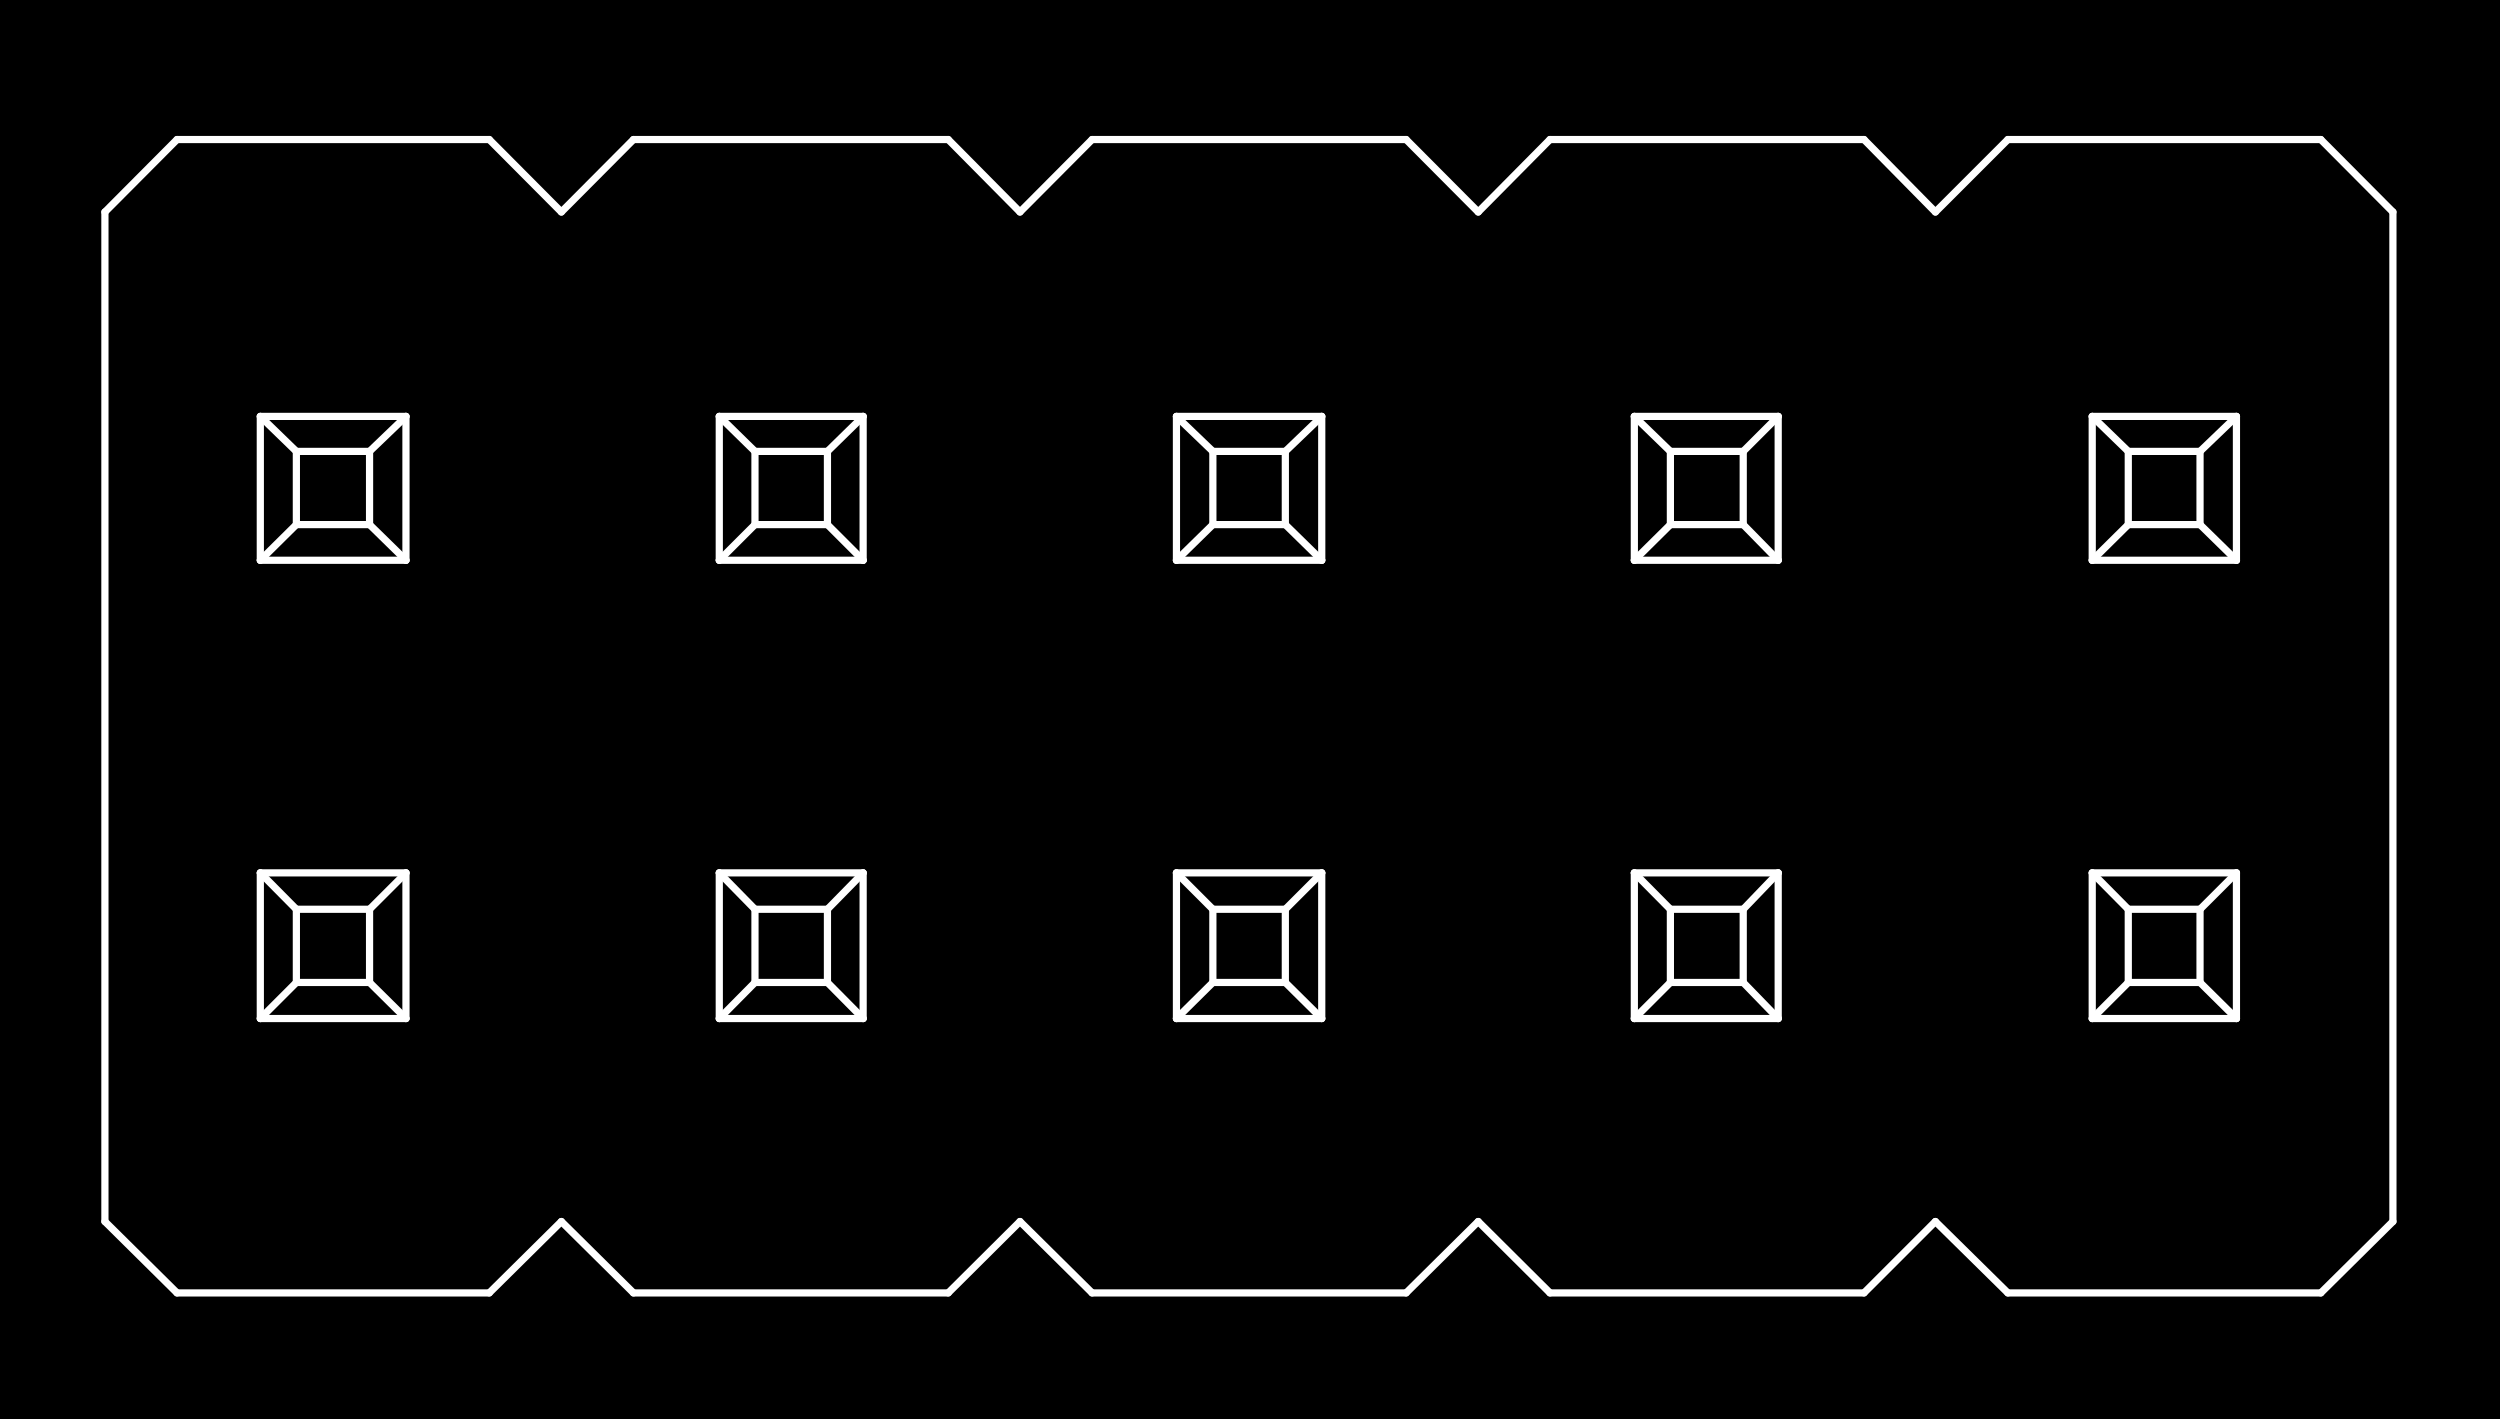 <?xml version="1.0" standalone="no"?>
 <!DOCTYPE svg PUBLIC "-//W3C//DTD SVG 1.1//EN" 
 "http://www.w3.org/Graphics/SVG/1.1/DTD/svg11.dtd"> 
<svg
  xmlns:svg="http://www.w3.org/2000/svg"
  xmlns="http://www.w3.org/2000/svg"
  xmlns:xlink="http://www.w3.org/1999/xlink"
  version="1.1"
  width="6.934mm" height="3.937mm" viewBox="0 0 6.934 3.937">
<rect x="0" y="0" width="6.934" height="3.937" fill="#808080" stroke="none"/>
<title>SVG Image created as outline.svg date 2024/09/26 11:56:52 </title>
  <desc>Image generated by PCBNEW </desc>
<g style="fill:#000000; fill-opacity:1;stroke:#000000; stroke-opacity:1;
stroke-linecap:round; stroke-linejoin:round;"
 transform="translate(0 0) scale(1 1)">
</g>
<g style="fill:#000000; fill-opacity:0.0; 
stroke:#000000; stroke-width:0; stroke-opacity:1; 
stroke-linecap:round; stroke-linejoin:round;">
</g>
<g style="fill:#000000; fill-opacity:1; 
stroke:#000000; stroke-width:0.021; stroke-opacity:1; 
stroke-linecap:round; stroke-linejoin:round;">
<rect x="-5" y="-5" width="16.95" height="13.95" rx="0" />
</g>
<g style="fill:#FFFFFF; fill-opacity:1; 
stroke:#FFFFFF; stroke-width:0.021; stroke-opacity:1; 
stroke-linecap:round; stroke-linejoin:round;">
</g>
<g style="fill:#FFFFFF; fill-opacity:1; 
stroke:#FFFFFF; stroke-width:0.02; stroke-opacity:1; 
stroke-linecap:round; stroke-linejoin:round;">
</g>
<g style="fill:#FFFFFF; fill-opacity:0.0; 
stroke:#FFFFFF; stroke-width:0.02; stroke-opacity:1; 
stroke-linecap:round; stroke-linejoin:round;">
<path d="M0.291 0.588
L0.291 3.388
" />
<path d="M0.291 3.388
L0.491 3.586
" />
<path d="M0.491 0.387
L0.291 0.588
" />
<path d="M0.491 3.586
L1.357 3.586
" />
<path d="M0.722 1.155
L0.822 1.252
" />
<path d="M0.722 1.155
L1.126 1.155
" />
<path d="M0.722 1.554
L0.722 1.155
" />
<path d="M0.722 2.421
L0.822 2.522
" />
<path d="M0.722 2.421
L1.126 2.421
" />
<path d="M0.722 2.825
L0.722 2.421
" />
<path d="M0.822 1.252
L0.822 1.455
" />
<path d="M0.822 1.455
L0.722 1.554
" />
<path d="M0.822 1.455
L1.025 1.455
" />
<path d="M0.822 2.522
L0.822 2.725
" />
<path d="M0.822 2.725
L0.722 2.825
" />
<path d="M0.822 2.725
L1.025 2.725
" />
<path d="M1.025 1.252
L0.822 1.252
" />
<path d="M1.025 1.455
L1.025 1.252
" />
<path d="M1.025 1.455
L1.126 1.554
" />
<path d="M1.025 2.522
L0.822 2.522
" />
<path d="M1.025 2.725
L1.025 2.522
" />
<path d="M1.025 2.725
L1.126 2.825
" />
<path d="M1.126 1.155
L1.025 1.252
" />
<path d="M1.126 1.155
L1.126 1.554
" />
<path d="M1.126 1.554
L0.722 1.554
" />
<path d="M1.126 2.421
L1.025 2.522
" />
<path d="M1.126 2.421
L1.126 2.825
" />
<path d="M1.126 2.825
L0.722 2.825
" />
<path d="M1.357 0.387
L0.491 0.387
" />
<path d="M1.357 3.586
L1.557 3.388
" />
<path d="M1.557 0.588
L1.357 0.387
" />
<path d="M1.557 3.388
L1.757 3.586
" />
<path d="M1.757 0.387
L1.557 0.588
" />
<path d="M1.757 3.586
L2.63 3.586
" />
<path d="M1.995 1.155
L2.094 1.252
" />
<path d="M1.995 1.155
L2.394 1.155
" />
<path d="M1.995 1.554
L1.995 1.155
" />
<path d="M1.995 2.421
L2.094 2.522
" />
<path d="M1.995 2.421
L2.394 2.421
" />
<path d="M1.995 2.825
L1.995 2.421
" />
<path d="M2.094 1.252
L2.094 1.455
" />
<path d="M2.094 1.455
L1.995 1.554
" />
<path d="M2.094 1.455
L2.295 1.455
" />
<path d="M2.094 2.522
L2.094 2.725
" />
<path d="M2.094 2.725
L1.995 2.825
" />
<path d="M2.094 2.725
L2.295 2.725
" />
<path d="M2.295 1.252
L2.094 1.252
" />
<path d="M2.295 1.455
L2.295 1.252
" />
<path d="M2.295 1.455
L2.394 1.554
" />
<path d="M2.295 2.522
L2.094 2.522
" />
<path d="M2.295 2.725
L2.295 2.522
" />
<path d="M2.295 2.725
L2.394 2.825
" />
<path d="M2.394 1.155
L2.295 1.252
" />
<path d="M2.394 1.155
L2.394 1.554
" />
<path d="M2.394 1.554
L1.995 1.554
" />
<path d="M2.394 2.421
L2.295 2.522
" />
<path d="M2.394 2.421
L2.394 2.825
" />
<path d="M2.394 2.825
L1.995 2.825
" />
<path d="M2.63 0.387
L1.757 0.387
" />
<path d="M2.63 3.586
L2.829 3.388
" />
<path d="M2.829 0.588
L2.63 0.387
" />
<path d="M2.829 3.388
L3.029 3.586
" />
<path d="M3.029 0.387
L2.829 0.588
" />
<path d="M3.029 3.586
L3.9 3.586
" />
<path d="M3.263 1.155
L3.364 1.252
" />
<path d="M3.263 1.155
L3.666 1.155
" />
<path d="M3.263 1.554
L3.263 1.155
" />
<path d="M3.263 2.421
L3.364 2.522
" />
<path d="M3.263 2.421
L3.666 2.421
" />
<path d="M3.263 2.825
L3.263 2.421
" />
<path d="M3.364 1.252
L3.364 1.455
" />
<path d="M3.364 1.455
L3.263 1.554
" />
<path d="M3.364 1.455
L3.565 1.455
" />
<path d="M3.364 2.522
L3.364 2.725
" />
<path d="M3.364 2.725
L3.263 2.825
" />
<path d="M3.364 2.725
L3.565 2.725
" />
<path d="M3.565 1.252
L3.364 1.252
" />
<path d="M3.565 1.455
L3.565 1.252
" />
<path d="M3.565 1.455
L3.666 1.554
" />
<path d="M3.565 2.522
L3.364 2.522
" />
<path d="M3.565 2.725
L3.565 2.522
" />
<path d="M3.565 2.725
L3.666 2.825
" />
<path d="M3.666 1.155
L3.565 1.252
" />
<path d="M3.666 1.155
L3.666 1.554
" />
<path d="M3.666 1.554
L3.263 1.554
" />
<path d="M3.666 2.421
L3.565 2.522
" />
<path d="M3.666 2.421
L3.666 2.825
" />
<path d="M3.666 2.825
L3.263 2.825
" />
<path d="M3.9 0.387
L3.029 0.387
" />
<path d="M3.9 3.586
L4.1 3.388
" />
<path d="M4.1 0.588
L3.9 0.387
" />
<path d="M4.1 3.388
L4.299 3.586
" />
<path d="M4.299 0.387
L4.1 0.588
" />
<path d="M4.299 3.586
L5.17 3.586
" />
<path d="M4.533 1.155
L4.633 1.252
" />
<path d="M4.533 1.155
L4.932 1.155
" />
<path d="M4.533 1.554
L4.533 1.155
" />
<path d="M4.533 2.421
L4.633 2.522
" />
<path d="M4.533 2.421
L4.932 2.421
" />
<path d="M4.533 2.825
L4.533 2.421
" />
<path d="M4.633 1.252
L4.633 1.455
" />
<path d="M4.633 1.455
L4.533 1.554
" />
<path d="M4.633 1.455
L4.835 1.455
" />
<path d="M4.633 2.522
L4.633 2.725
" />
<path d="M4.633 2.725
L4.533 2.825
" />
<path d="M4.633 2.725
L4.835 2.725
" />
<path d="M4.835 1.252
L4.633 1.252
" />
<path d="M4.835 1.455
L4.835 1.252
" />
<path d="M4.835 1.455
L4.932 1.554
" />
<path d="M4.835 2.522
L4.633 2.522
" />
<path d="M4.835 2.725
L4.835 2.522
" />
<path d="M4.835 2.725
L4.932 2.825
" />
<path d="M4.932 1.155
L4.835 1.252
" />
<path d="M4.932 1.155
L4.932 1.554
" />
<path d="M4.932 1.554
L4.533 1.554
" />
<path d="M4.932 2.421
L4.835 2.522
" />
<path d="M4.932 2.421
L4.932 2.825
" />
<path d="M4.932 2.825
L4.533 2.825
" />
<path d="M5.17 0.387
L4.299 0.387
" />
<path d="M5.17 3.586
L5.368 3.388
" />
<path d="M5.368 0.588
L5.17 0.387
" />
<path d="M5.368 3.388
L5.569 3.586
" />
<path d="M5.569 0.387
L5.368 0.588
" />
<path d="M5.569 3.586
L6.437 3.586
" />
<path d="M5.803 1.155
L5.903 1.252
" />
<path d="M5.803 1.155
L6.203 1.155
" />
<path d="M5.803 1.554
L5.803 1.155
" />
<path d="M5.803 2.421
L5.903 2.522
" />
<path d="M5.803 2.421
L6.203 2.421
" />
<path d="M5.803 2.825
L5.803 2.421
" />
<path d="M5.903 1.252
L5.903 1.455
" />
<path d="M5.903 1.455
L5.803 1.554
" />
<path d="M5.903 1.455
L6.102 1.455
" />
<path d="M5.903 2.522
L5.903 2.725
" />
<path d="M5.903 2.725
L5.803 2.825
" />
<path d="M5.903 2.725
L6.102 2.725
" />
<path d="M6.102 1.252
L5.903 1.252
" />
<path d="M6.102 1.455
L6.102 1.252
" />
<path d="M6.102 1.455
L6.203 1.554
" />
<path d="M6.102 2.522
L5.903 2.522
" />
<path d="M6.102 2.725
L6.102 2.522
" />
<path d="M6.102 2.725
L6.203 2.825
" />
<path d="M6.203 1.155
L6.102 1.252
" />
<path d="M6.203 1.155
L6.203 1.554
" />
<path d="M6.203 1.554
L5.803 1.554
" />
<path d="M6.203 2.421
L6.102 2.522
" />
<path d="M6.203 2.421
L6.203 2.825
" />
<path d="M6.203 2.825
L5.803 2.825
" />
<path d="M6.437 0.387
L5.569 0.387
" />
<path d="M6.437 3.586
L6.637 3.388
" />
<path d="M6.637 0.588
L6.437 0.387
" />
<path d="M6.637 3.388
L6.637 0.588
" />
<g >
</g>
<g >
</g>
<g >
</g>
<g >
</g>
</g> 
</svg>
